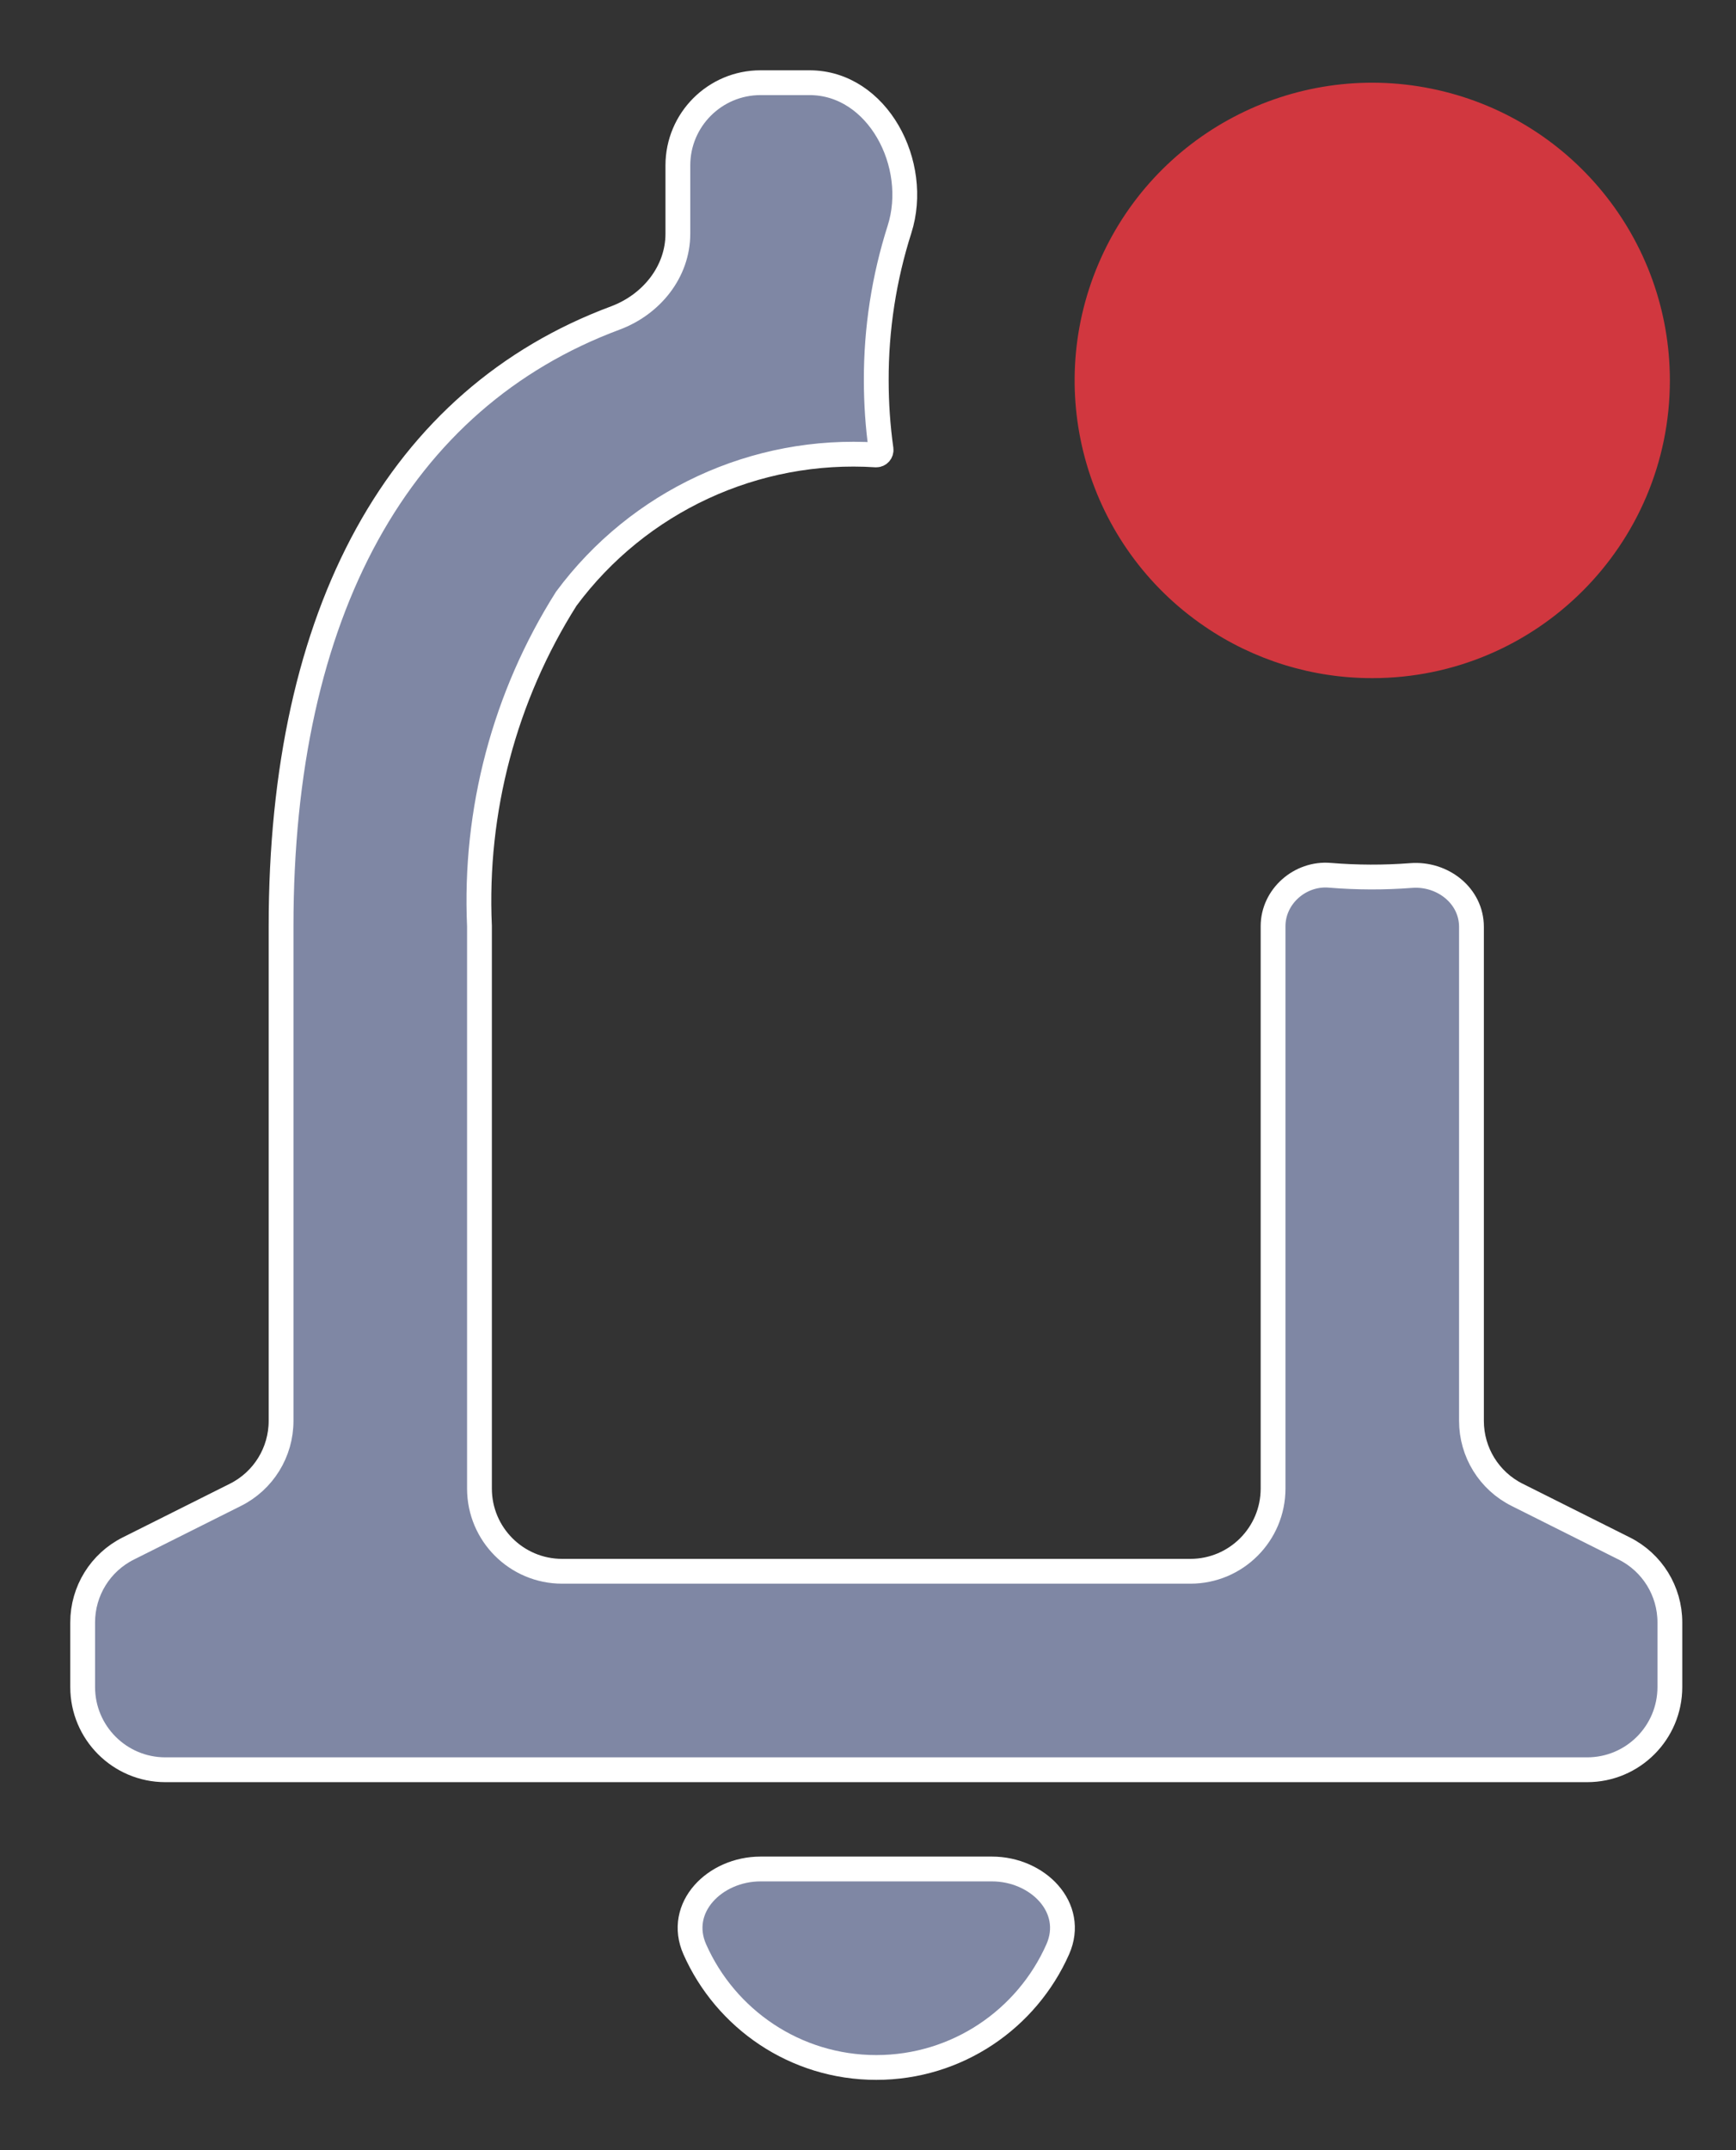 <svg width="21" height="26" viewBox="0 0 21 26" fill="none" xmlns="http://www.w3.org/2000/svg">
<rect x="0" y="0" width="21" height="26" fill="#333333" stroke="none"/>
<path d="M10.6 25C9.62 25 8.778 24.413 8.405 23.572C8.181 23.067 8.648 22.6 9.2 22.6H12C12.552 22.6 13.019 23.067 12.795 23.572C12.422 24.413 11.58 25 10.6 25ZM20.2 20.4C20.2 20.952 19.752 21.4 19.2 21.4H2C1.448 21.4 1 20.952 1 20.4V19.618C1 19.239 1.214 18.893 1.553 18.724L2.847 18.076C3.186 17.907 3.4 17.561 3.4 17.182V11.2C3.4 7.397 4.829 4.818 7.444 3.845C7.878 3.683 8.2 3.289 8.2 2.826V2C8.2 1.448 8.648 1 9.2 1H9.792C10.618 1 11.132 1.988 10.881 2.774C10.694 3.361 10.598 3.976 10.6 4.6C10.6 4.879 10.619 5.158 10.658 5.435C10.662 5.47 10.635 5.501 10.6 5.501V5.501C9.136 5.406 7.724 6.061 6.85 7.24C6.103 8.421 5.737 9.804 5.8 11.2V18C5.8 18.552 6.248 19 6.8 19H14.4C14.952 19 15.4 18.552 15.4 18V11.2V11.2C15.4 10.839 15.728 10.553 16.087 10.584C16.414 10.611 16.742 10.612 17.069 10.587C17.448 10.557 17.8 10.829 17.8 11.208V11.208V17.182C17.8 17.561 18.014 17.907 18.353 18.076L19.647 18.724C19.986 18.893 20.2 19.239 20.2 19.618V20.4Z" fill="#7F87A4" stroke="white" stroke-width="0.3"/>
<path d="M14.568 7.572C15.166 7.982 15.875 8.201 16.6 8.2C18.588 8.2 20.2 6.588 20.2 4.6C20.2 2.887 18.993 1.412 17.314 1.072C15.636 0.732 13.95 1.622 13.284 3.199C12.617 4.777 13.154 6.606 14.568 7.572Z" fill="#D1373F"/>
</svg>
